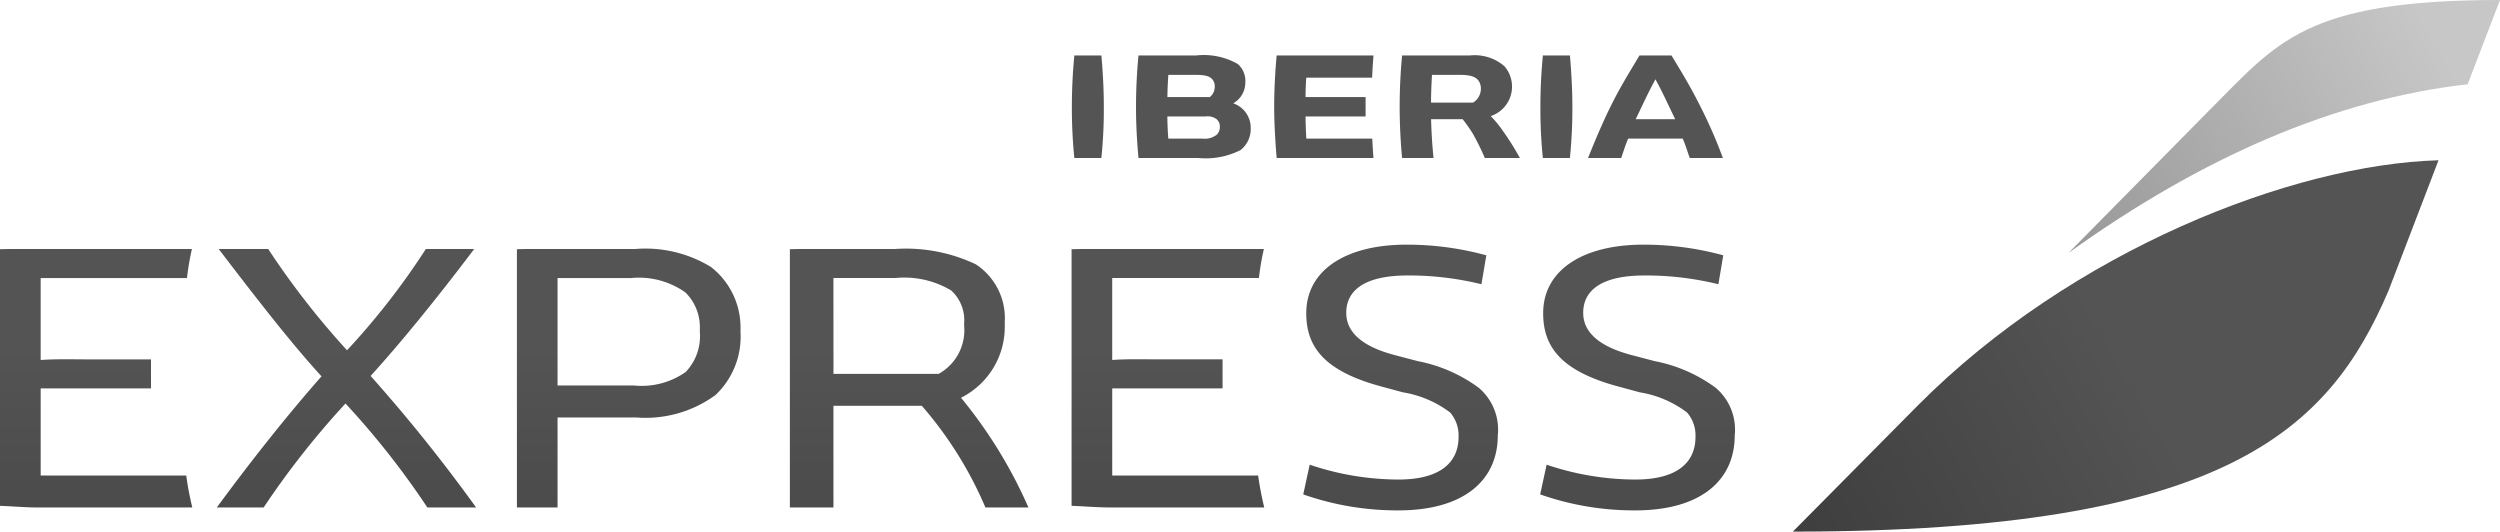 <svg id="AA" xmlns="http://www.w3.org/2000/svg" xmlns:xlink="http://www.w3.org/1999/xlink" viewBox="0 0 122.642 26.079">
  <defs>
    <style>
      .cls-1 {
        fill: url(#linear-gradient);
      }

      .cls-2 {
        fill: #545454;
      }

      .cls-3 {
        fill: url(#linear-gradient-2);
      }

      .cls-4 {
        fill: url(#linear-gradient-3);
      }
    </style>
    <linearGradient id="linear-gradient" x1="42.55" y1="-9.188" x2="42.55" y2="14.777" gradientTransform="matrix(1, 0, 0, -1, 0, 27)" gradientUnits="userSpaceOnUse">
      <stop offset="0" stop-color="#3e3e3e"/>
      <stop offset="0.8" stop-color="#545454"/>
    </linearGradient>
    <linearGradient id="linear-gradient-2" x1="89.001" y1="-0.896" x2="120.644" y2="17.374" gradientTransform="matrix(1, 0, 0, -1, 0, 27)" gradientUnits="userSpaceOnUse">
      <stop offset="0" stop-color="#3e3e3e"/>
      <stop offset="0.5" stop-color="#545454"/>
    </linearGradient>
    <linearGradient id="linear-gradient-3" x1="101.215" y1="15.043" x2="122.463" y2="27.311" gradientTransform="matrix(1, 0, 0, -1, 0, 27)" gradientUnits="userSpaceOnUse">
      <stop offset="0" stop-color="#989898"/>
      <stop offset="0.85" stop-color="#c7c7c7"/>
    </linearGradient>
  </defs>
  <title>logo_pos_I2_neg</title>
  <g>
    <path class="cls-1" d="M9.415,12.216a12.748,12.748,0,0,0-.242,1.424H1.995v4.021c.712-.056,1.574-.031,2.247-.031H7.408v1.424H1.995v4.274H9.136a15.316,15.316,0,0,0,.298,1.567H1.813c-.578,0-1.243-.062-1.813-.079V12.226c.57-.019,1.235-.01,1.813-.01Zm3.743,0a39.569,39.569,0,0,0,3.866,4.967,35.67,35.67,0,0,0,3.866-4.967h2.373c-1.83,2.421-3.586,4.582-5.081,6.227a79.25,79.25,0,0,1,5.174,6.452H20.965a40.254,40.254,0,0,0-4.016-5.1,41.378,41.378,0,0,0-4.016,5.1H10.636c1.886-2.565,3.623-4.716,5.136-6.434-1.458-1.587-3.194-3.824-5.043-6.245Zm17.993,0a6.145,6.145,0,0,1,3.728.883,3.756,3.756,0,0,1,1.449,2.936v.262A3.938,3.938,0,0,1,35.102,19.377a5.815,5.815,0,0,1-3.915,1.101H27.352v4.417H25.358V12.226c.57-.019,1.159-.01,1.757-.01ZM27.352,18.91h3.742a3.745,3.745,0,0,0,2.544-.662,2.539,2.539,0,0,0,.695-1.951v-.205a2.391,2.391,0,0,0-.713-1.749,3.939,3.939,0,0,0-2.657-.703H27.352Zm16.544-6.695a8.009,8.009,0,0,1,3.976.752,3.159,3.159,0,0,1,1.419,2.825v.205a3.883,3.883,0,0,1-2.147,3.515,22.954,22.954,0,0,1,3.307,5.382H48.341a18.799,18.799,0,0,0-3.119-4.986H40.886v4.986h-2.137V12.226c.57-.019,1.28-.01,1.877-.01Zm-3.009,6.126h5.158a2.442,2.442,0,0,0,1.252-2.361v-.114a1.963,1.963,0,0,0-.636-1.617,4.475,4.475,0,0,0-2.728-.611H40.886Zm21.115-6.126a12.584,12.584,0,0,0-.243,1.424H54.562v4.021c.712-.056,1.593-.031,2.266-.031h3.147v1.424H54.562v4.274h7.159a15.367,15.367,0,0,0,.299,1.567H54.399c-.579,0-1.262-.062-1.831-.079V12.226c.569-.019,1.253-.01,1.831-.01Zm10.672,1.729a14.838,14.838,0,0,0-3.623-.43c-2.242,0-3.008.821-3.008,1.831,0,.934.747,1.643,2.373,2.073l1.139.299a7.382,7.382,0,0,1,2.988,1.307,2.688,2.688,0,0,1,.934,2.335c0,2.204-1.662,3.679-4.875,3.679a13.901,13.901,0,0,1-4.669-.784l.316-1.458a13.658,13.658,0,0,0,4.352.729c2.056,0,2.951-.84,2.951-2.091a1.713,1.713,0,0,0-.411-1.196,5.236,5.236,0,0,0-2.316-.991L67.723,18.949c-2.802-.765-3.642-1.961-3.642-3.585,0-2.111,1.942-3.362,4.912-3.362a14.757,14.757,0,0,1,3.922.523Zm11.624,0a14.838,14.838,0,0,0-3.624-.43c-2.241,0-3.007.821-3.007,1.831,0,.934.747,1.643,2.373,2.073l1.139.299a7.371,7.371,0,0,1,2.988,1.307A2.688,2.688,0,0,1,85.1,21.359c0,2.204-1.662,3.679-4.875,3.679a13.908,13.908,0,0,1-4.669-.784l.316-1.458a13.663,13.663,0,0,0,4.352.729c2.055,0,2.951-.84,2.951-2.091a1.713,1.713,0,0,0-.411-1.196,5.236,5.236,0,0,0-2.316-.991l-1.103-.298c-2.802-.765-3.642-1.961-3.642-3.585,0-2.111,1.943-3.362,4.913-3.362a14.757,14.757,0,0,1,3.922.523Z"/>
    <path class="cls-2" d="M73.721,6.412a5.49,5.49,0,0,0-.59-.717,1.525,1.525,0,0,0,.672-2.446A2.225,2.225,0,0,0,72.11,2.721H68.782c-.078.816-.119,1.7-.119,2.514,0,.809.041,1.701.12,2.516h1.541c-.068-.68-.099-1.223-.12-1.904H71.752a7.544,7.544,0,0,1,.492.697,11.844,11.844,0,0,1,.596,1.207h1.721A13.485,13.485,0,0,0,73.721,6.412Zm-1.456-1.379H70.202c.001-.408.016-.816.047-1.36h1.355c.498,0,.741.078.895.243a.652.652,0,0,1,.148.429A.799.799,0,0,1,72.265,5.033Zm-18.115.246a23.085,23.085,0,0,1-.121,2.473h-1.325a24.004,24.004,0,0,1-.121-2.473c-.002-.88.042-1.741.121-2.557h1.327C54.103,3.537,54.152,4.401,54.15,5.278Zm22.985,0a23.231,23.231,0,0,1-.121,2.473H75.688a23.753,23.753,0,0,1-.121-2.473c-.002-.88.043-1.741.122-2.557h1.326C77.087,3.537,77.137,4.401,77.135,5.278Zm6.19-.235c-.484-.954-.918-1.643-1.326-2.323H80.426c-.4.68-.84,1.365-1.323,2.317-.487.958-.926,2.034-1.2,2.714h1.626c.099-.272.219-.68.347-.952H82.547c.129.272.244.68.349.952h1.624A23.68,23.68,0,0,0,83.325,5.044Zm-3.082.804c.327-.68.629-1.342.968-1.958.334.6.636,1.277.97,1.958ZM60.499,5.069a1.172,1.172,0,0,0,.593-1.02,1.112,1.112,0,0,0-.368-.908A3.363,3.363,0,0,0,58.678,2.721H55.85c-.08.816-.121,1.707-.121,2.514,0,.809.036,1.565.121,2.516H58.786a3.775,3.775,0,0,0,2.075-.391A1.32,1.32,0,0,0,61.356,6.27,1.269,1.269,0,0,0,60.499,5.069ZM57.315,3.673h1.302c.526,0,.702.061.852.213a.526.526,0,0,1,.123.366.646.646,0,0,1-.24.509H57.27C57.274,4.353,57.289,4.081,57.315,3.673ZM59.688,6.61a.97.97,0,0,1-.711.19h-1.663c-.033-.408-.046-.815-.047-1.087H59.142a.738.738,0,0,1,.532.127.449.449,0,0,1,.167.372A.524.524,0,0,1,59.688,6.61Zm7.69,1.142h-4.749c-.068-.815-.122-1.707-.122-2.513,0-.81.047-1.701.121-2.518h4.751c-.031.408-.051.68-.066,1.088H64.083c-.026.272-.036.68-.036.952h2.945v.952H64.047c.001.272.013.679.037,1.087h3.234C67.334,7.072,67.354,7.48,67.379,7.752Z"/>
    <path class="cls-3" d="M94.082,19.891C101.642,12.29,112.457,8.068,119.626,7.862l-2.456,6.407c-2.927,6.809-7.943,11.81-29.218,11.81Z"/>
    <path class="cls-4" d="M101.475,12.407l6.897-6.985C111.703,2.104,113.013,0,122.642,0l-1.587,4.134C114.553,4.869,108.022,7.705,101.475,12.407Z"/>
  </g>
</svg>
